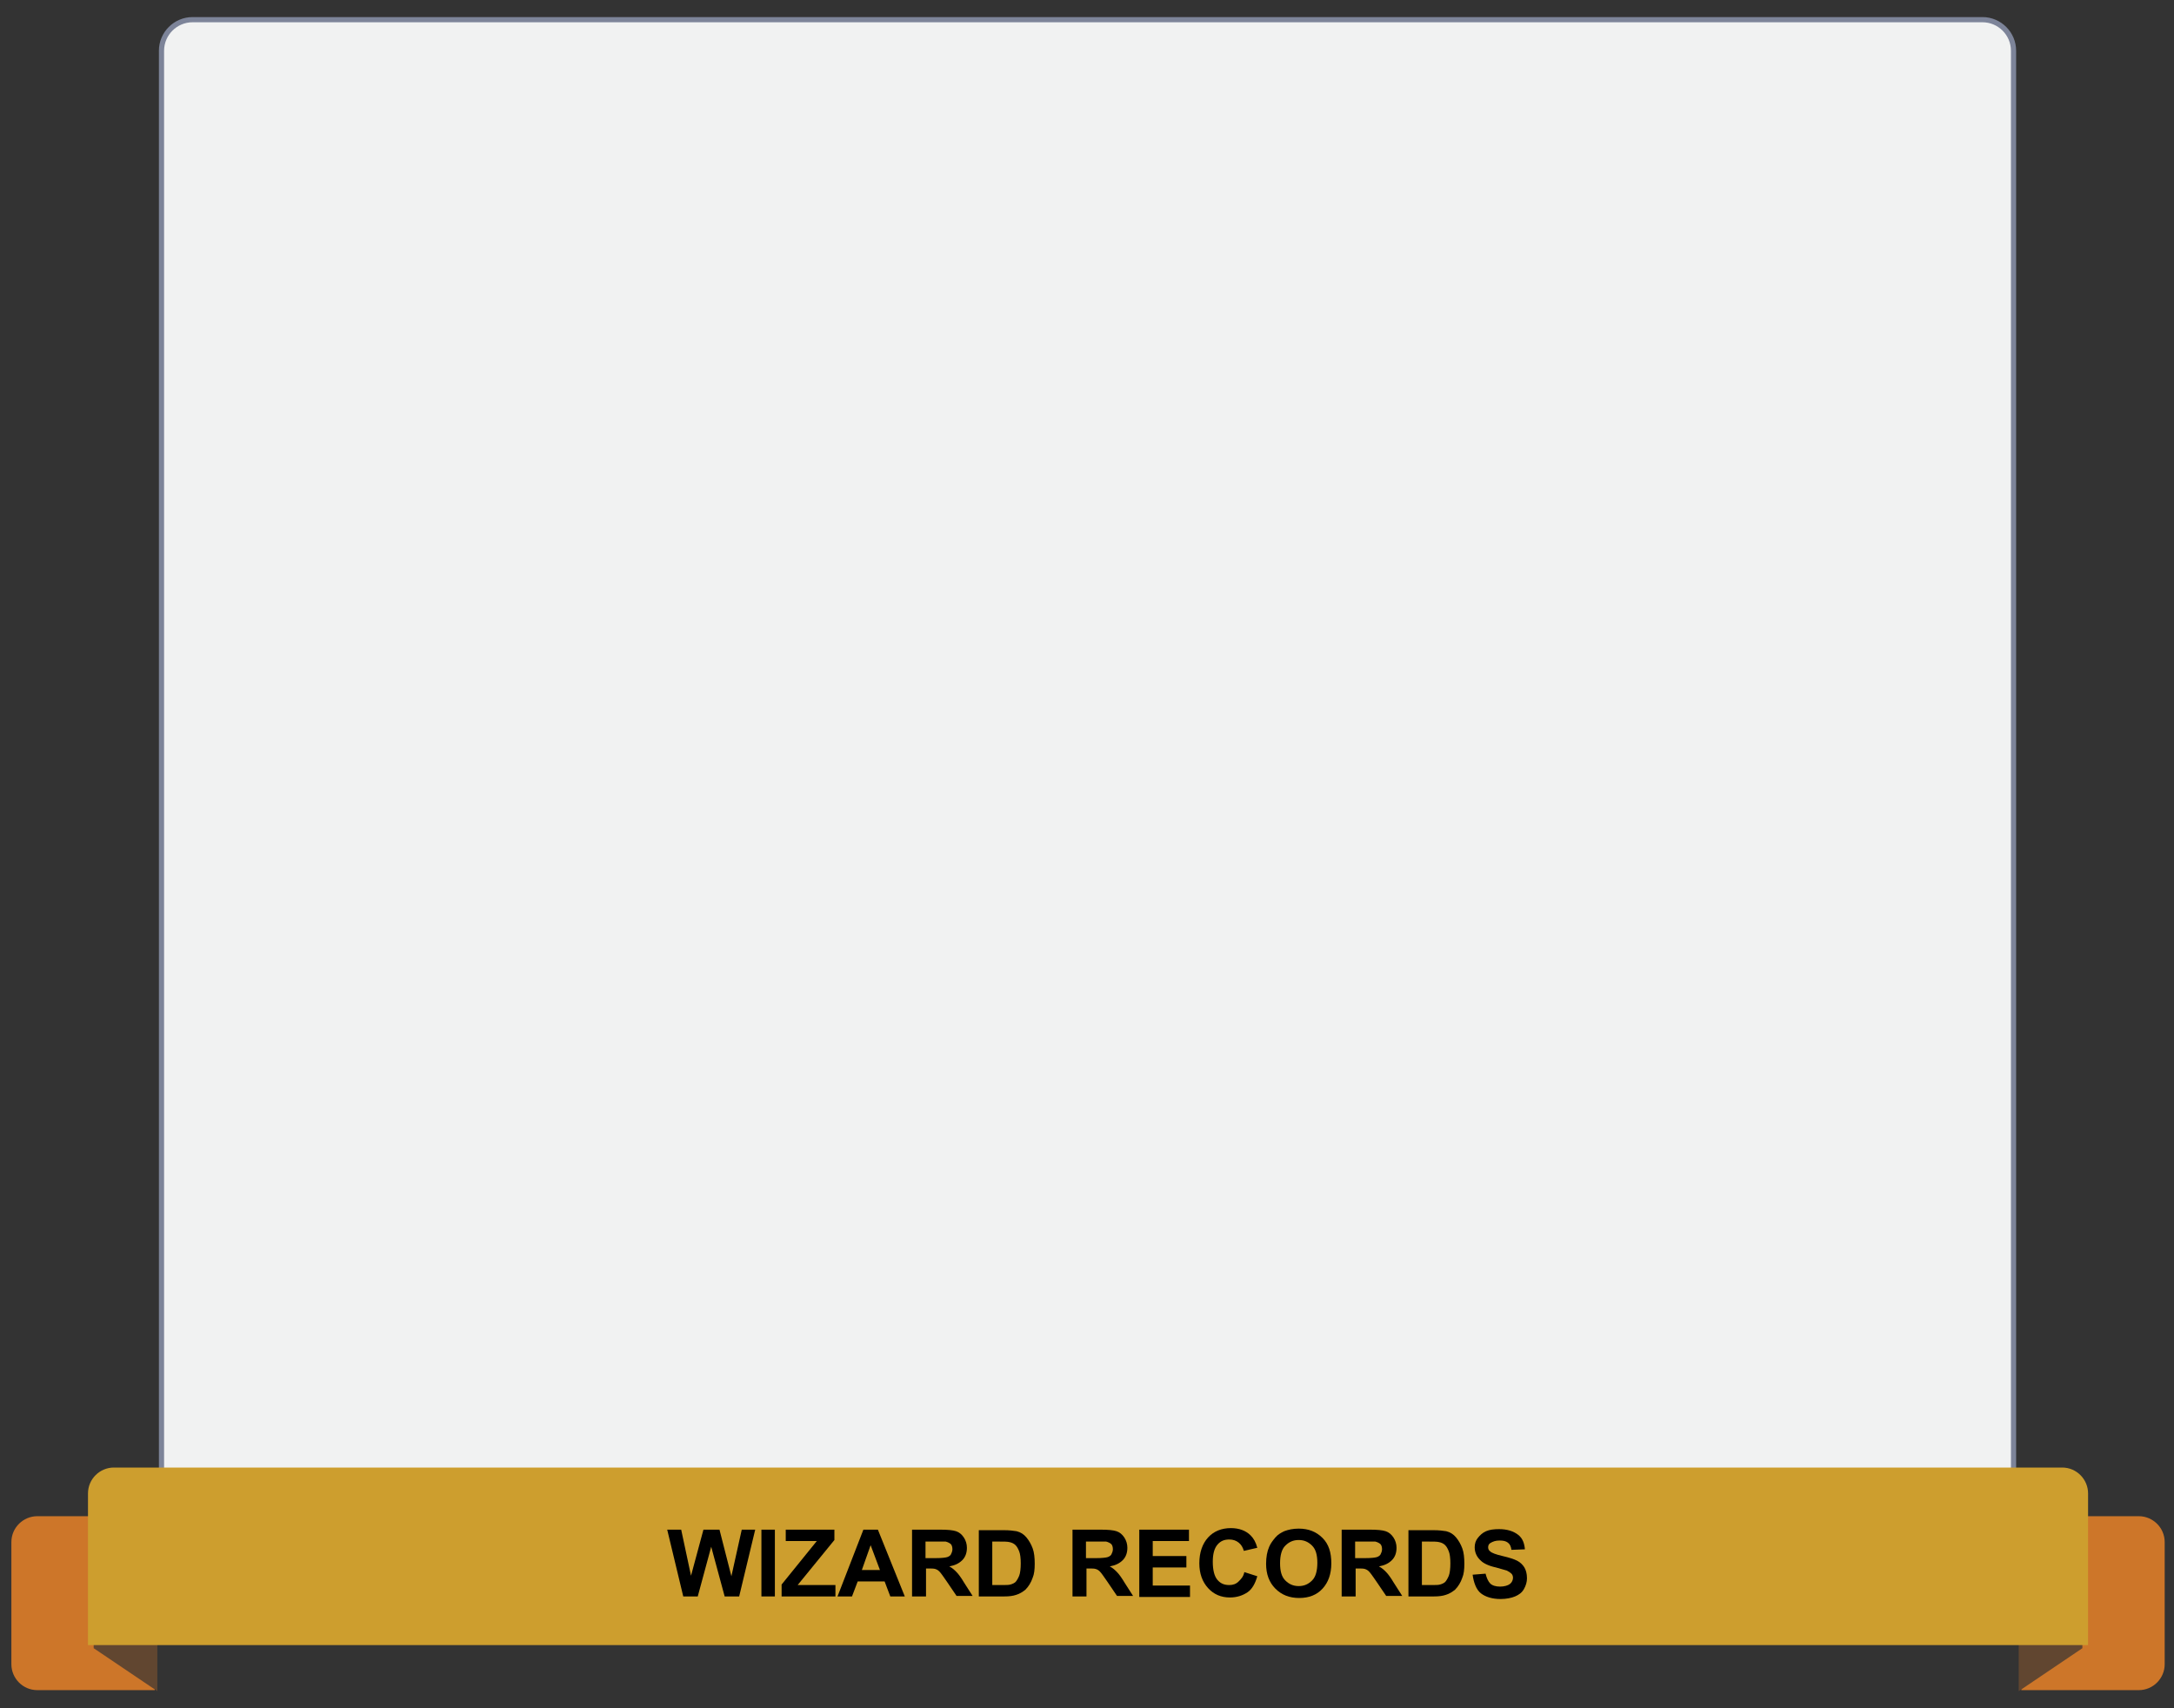 <?xml version="1.0" encoding="utf-8"?>
<!-- Generator: Adobe Illustrator 24.1.3, SVG Export Plug-In . SVG Version: 6.00 Build 0)  -->
<svg version="1.1" id="Layer_1" xmlns="http://www.w3.org/2000/svg" xmlns:xlink="http://www.w3.org/1999/xlink" x="0px" y="0px"
	 viewBox="0 0 420 330" style="enable-background:new 0 0 420 330;" xml:space="preserve">
<rect x="0" y="0" width="420" height="330" fill="#333333" stroke="none"/>
<style type="text/css">
	.st0{fill:#F1F2F2;}
	.st1{fill:none;stroke:#7D8499;stroke-width:1.002;stroke-miterlimit:10;}
	.st2{fill:#CD7629;}
	.st3{fill:#614630;}
	.st4{fill:#CD9E2E;}
	.st5{fill:#D52B2B;}
</style>
<g>
	<path class="st0" d="M389,311.1c0,3.3-2.7,6-6,6H37.2c-3.3,0-6-2.7-6-6V9.8c0-3.3,2.7-6,6-6H383c3.3,0,6,2.7,6,6V311.1z"/>
	<path class="st1" d="M389,311.1c0,3.3-2.7,6-6,6H37.2c-3.3,0-6-2.7-6-6V9.8c0-3.3,2.7-6,6-6H383c3.3,0,6,2.7,6,6V311.1z"/>
</g>
<g>
	<g>
		<g>
			<g>
				<g>
					<g>
						<path class="st2" d="M390.5,326.5h22.7c2.8,0,5-2.3,5-5v-23.6c0-2.8-2.3-5-5-5h-23.6"/>
					</g>
					<polygon class="st3" points="402.3,302.3 390,302.3 390,326.7 402.3,318.4 					"/>
				</g>
				<g>
					<g>
						<path class="st2" d="M29.9,326.5H7.2c-2.8,0-5-2.3-5-5v-23.6c0-2.8,2.3-5,5-5h22.7"/>
					</g>
					<polygon class="st3" points="18.1,302.3 30.4,302.3 30.4,326.7 18.1,318.4 					"/>
				</g>
				<g>
					<path class="st4" d="M17,317.8v-29.3c0-2.8,2.3-5,5-5h376.4c2.8,0,5,2.3,5,5v29.3"/>
				</g>
				<g>
					<path class="st5" d="M177.6,300.9"/>
				</g>
			</g>
		</g>
	</g>
</g>
<g>
	<path d="M132,308.4l-3.1-12.9h2.7l1.9,8.9l2.4-8.9h3.1l2.3,9l2-9h2.6l-3.1,12.9h-2.8l-2.6-9.6l-2.6,9.6H132z"/>
	<path d="M147.1,308.4v-12.9h2.6v12.9H147.1z"/>
	<path d="M151,308.4v-2.3l6.8-8.4h-6v-2.2h9.4v2l-7.1,8.7h7.3v2.2H151z"/>
	<path d="M174.8,308.4h-2.8l-1.1-2.9h-5.2l-1.1,2.9h-2.8l5-12.9h2.8L174.8,308.4z M170,303.3l-1.8-4.8l-1.7,4.8H170z"/>
	<path d="M176.2,308.4v-12.9h5.5c1.4,0,2.4,0.1,3,0.3s1.1,0.6,1.5,1.2s0.6,1.3,0.6,2c0,1-0.3,1.8-0.9,2.4s-1.4,1-2.5,1.2
		c0.6,0.3,1,0.7,1.4,1.1s0.9,1.1,1.5,2.1l1.6,2.5h-3.1l-1.9-2.8c-0.7-1-1.1-1.6-1.4-1.9s-0.5-0.4-0.8-0.5s-0.7-0.1-1.3-0.1h-0.5v5.4
		H176.2z M178.8,301h1.9c1.2,0,2-0.1,2.3-0.2s0.6-0.3,0.7-0.5s0.3-0.6,0.3-1c0-0.4-0.1-0.8-0.3-1s-0.6-0.4-1-0.5c-0.2,0-0.8,0-1.9,0
		h-2V301z"/>
	<path d="M189.1,295.6h4.8c1.1,0,1.9,0.1,2.5,0.2c0.8,0.2,1.4,0.6,1.9,1.2s0.9,1.3,1.2,2.1s0.4,1.8,0.4,3c0,1.1-0.1,2-0.4,2.7
		c-0.3,0.9-0.8,1.7-1.4,2.3c-0.5,0.4-1.1,0.8-1.8,1c-0.6,0.2-1.3,0.3-2.3,0.3h-4.9V295.6z M191.7,297.7v8.5h1.9c0.7,0,1.3,0,1.6-0.1
		c0.4-0.1,0.8-0.3,1-0.5s0.5-0.7,0.7-1.2s0.3-1.4,0.3-2.4s-0.1-1.8-0.3-2.3s-0.4-0.9-0.7-1.2s-0.7-0.5-1.2-0.6
		c-0.4-0.1-1.1-0.1-2.1-0.1H191.7z"/>
	<path d="M207.2,308.4v-12.9h5.5c1.4,0,2.4,0.1,3,0.3s1.1,0.6,1.5,1.2s0.6,1.3,0.6,2c0,1-0.3,1.8-0.9,2.4s-1.4,1-2.5,1.2
		c0.6,0.3,1,0.7,1.4,1.1s0.9,1.1,1.5,2.1l1.6,2.5h-3.1l-1.9-2.8c-0.7-1-1.1-1.6-1.4-1.9s-0.5-0.4-0.8-0.5s-0.7-0.1-1.3-0.1h-0.5v5.4
		H207.2z M209.8,301h1.9c1.2,0,2-0.1,2.3-0.2s0.6-0.3,0.7-0.5s0.3-0.6,0.3-1c0-0.4-0.1-0.8-0.3-1s-0.6-0.4-1-0.5c-0.2,0-0.8,0-1.9,0
		h-2V301z"/>
	<path d="M220.1,308.4v-12.9h9.6v2.2h-7v2.9h6.5v2.2h-6.5v3.5h7.2v2.2H220.1z"/>
	<path d="M240.4,303.7l2.5,0.8c-0.4,1.4-1,2.5-1.9,3.1s-2,1-3.4,1c-1.7,0-3.1-0.6-4.2-1.8s-1.7-2.8-1.7-4.8c0-2.1,0.6-3.8,1.7-5
		s2.6-1.8,4.4-1.8c1.6,0,2.9,0.5,3.8,1.4c0.6,0.6,1,1.3,1.3,2.4l-2.6,0.6c-0.2-0.7-0.5-1.2-1-1.6s-1.1-0.6-1.8-0.6
		c-1,0-1.7,0.3-2.3,1s-0.9,1.8-0.9,3.3c0,1.6,0.3,2.8,0.9,3.5s1.3,1,2.3,1c0.7,0,1.3-0.2,1.8-0.7S240.2,304.6,240.4,303.7z"/>
	<path d="M244.6,302.1c0-1.3,0.2-2.4,0.6-3.3c0.3-0.7,0.7-1.2,1.2-1.8s1.1-0.9,1.7-1.2c0.8-0.3,1.7-0.5,2.8-0.5
		c1.9,0,3.4,0.6,4.6,1.8s1.7,2.8,1.7,4.9c0,2.1-0.6,3.7-1.7,4.9s-2.6,1.8-4.5,1.8c-1.9,0-3.4-0.6-4.6-1.8S244.6,304.1,244.6,302.1z
		 M247.3,302c0,1.5,0.3,2.6,1,3.3s1.5,1.1,2.6,1.1s1.9-0.4,2.6-1.1s1-1.9,1-3.4c0-1.5-0.3-2.6-1-3.3s-1.5-1.1-2.6-1.1
		s-1.9,0.4-2.6,1.1S247.3,300.5,247.3,302z"/>
	<path d="M259.2,308.4v-12.9h5.5c1.4,0,2.4,0.1,3,0.3s1.1,0.6,1.5,1.2s0.6,1.3,0.6,2c0,1-0.3,1.8-0.9,2.4s-1.4,1-2.5,1.2
		c0.6,0.3,1,0.7,1.4,1.1s0.9,1.1,1.5,2.1l1.6,2.5h-3.1l-1.9-2.8c-0.7-1-1.1-1.6-1.4-1.9s-0.5-0.4-0.8-0.5s-0.7-0.1-1.3-0.1h-0.5v5.4
		H259.2z M261.8,301h1.9c1.2,0,2-0.1,2.3-0.2s0.6-0.3,0.7-0.5s0.3-0.6,0.3-1c0-0.4-0.1-0.8-0.3-1s-0.6-0.4-1-0.5c-0.2,0-0.8,0-1.9,0
		h-2V301z"/>
	<path d="M272.1,295.6h4.8c1.1,0,1.9,0.1,2.5,0.2c0.8,0.2,1.4,0.6,1.9,1.2s0.9,1.3,1.2,2.1s0.4,1.8,0.4,3c0,1.1-0.1,2-0.4,2.7
		c-0.3,0.9-0.8,1.7-1.4,2.3c-0.5,0.4-1.1,0.8-1.8,1c-0.6,0.2-1.3,0.3-2.3,0.3h-4.9V295.6z M274.7,297.7v8.5h1.9c0.7,0,1.3,0,1.6-0.1
		c0.4-0.1,0.8-0.3,1-0.5s0.5-0.7,0.7-1.2s0.3-1.4,0.3-2.4s-0.1-1.8-0.3-2.3s-0.4-0.9-0.7-1.2s-0.7-0.5-1.2-0.6
		c-0.4-0.1-1.1-0.1-2.1-0.1H274.7z"/>
	<path d="M284.5,304.2l2.5-0.2c0.2,0.8,0.5,1.5,0.9,1.9s1.1,0.6,1.9,0.6c0.8,0,1.5-0.2,1.9-0.5s0.6-0.8,0.6-1.2
		c0-0.3-0.1-0.6-0.3-0.8s-0.5-0.4-0.9-0.6c-0.3-0.1-1-0.3-2.1-0.6c-1.4-0.3-2.4-0.8-2.9-1.3c-0.8-0.7-1.2-1.6-1.2-2.6
		c0-0.7,0.2-1.3,0.6-1.8s0.9-1,1.6-1.3s1.5-0.4,2.5-0.4c1.6,0,2.8,0.4,3.7,1.1s1.2,1.7,1.3,2.8l-2.6,0.1c-0.1-0.7-0.3-1.1-0.7-1.4
		s-0.9-0.4-1.6-0.4c-0.8,0-1.3,0.2-1.8,0.5c-0.3,0.2-0.4,0.5-0.4,0.8c0,0.3,0.1,0.6,0.4,0.8c0.3,0.3,1.1,0.6,2.4,0.9
		s2.2,0.6,2.8,0.9s1.1,0.8,1.4,1.3s0.5,1.2,0.5,2.1c0,0.7-0.2,1.4-0.6,2.1s-1,1.1-1.7,1.4s-1.7,0.5-2.8,0.5c-1.6,0-2.9-0.4-3.8-1.1
		S284.7,305.7,284.5,304.2z"/>
</g>
</svg>
